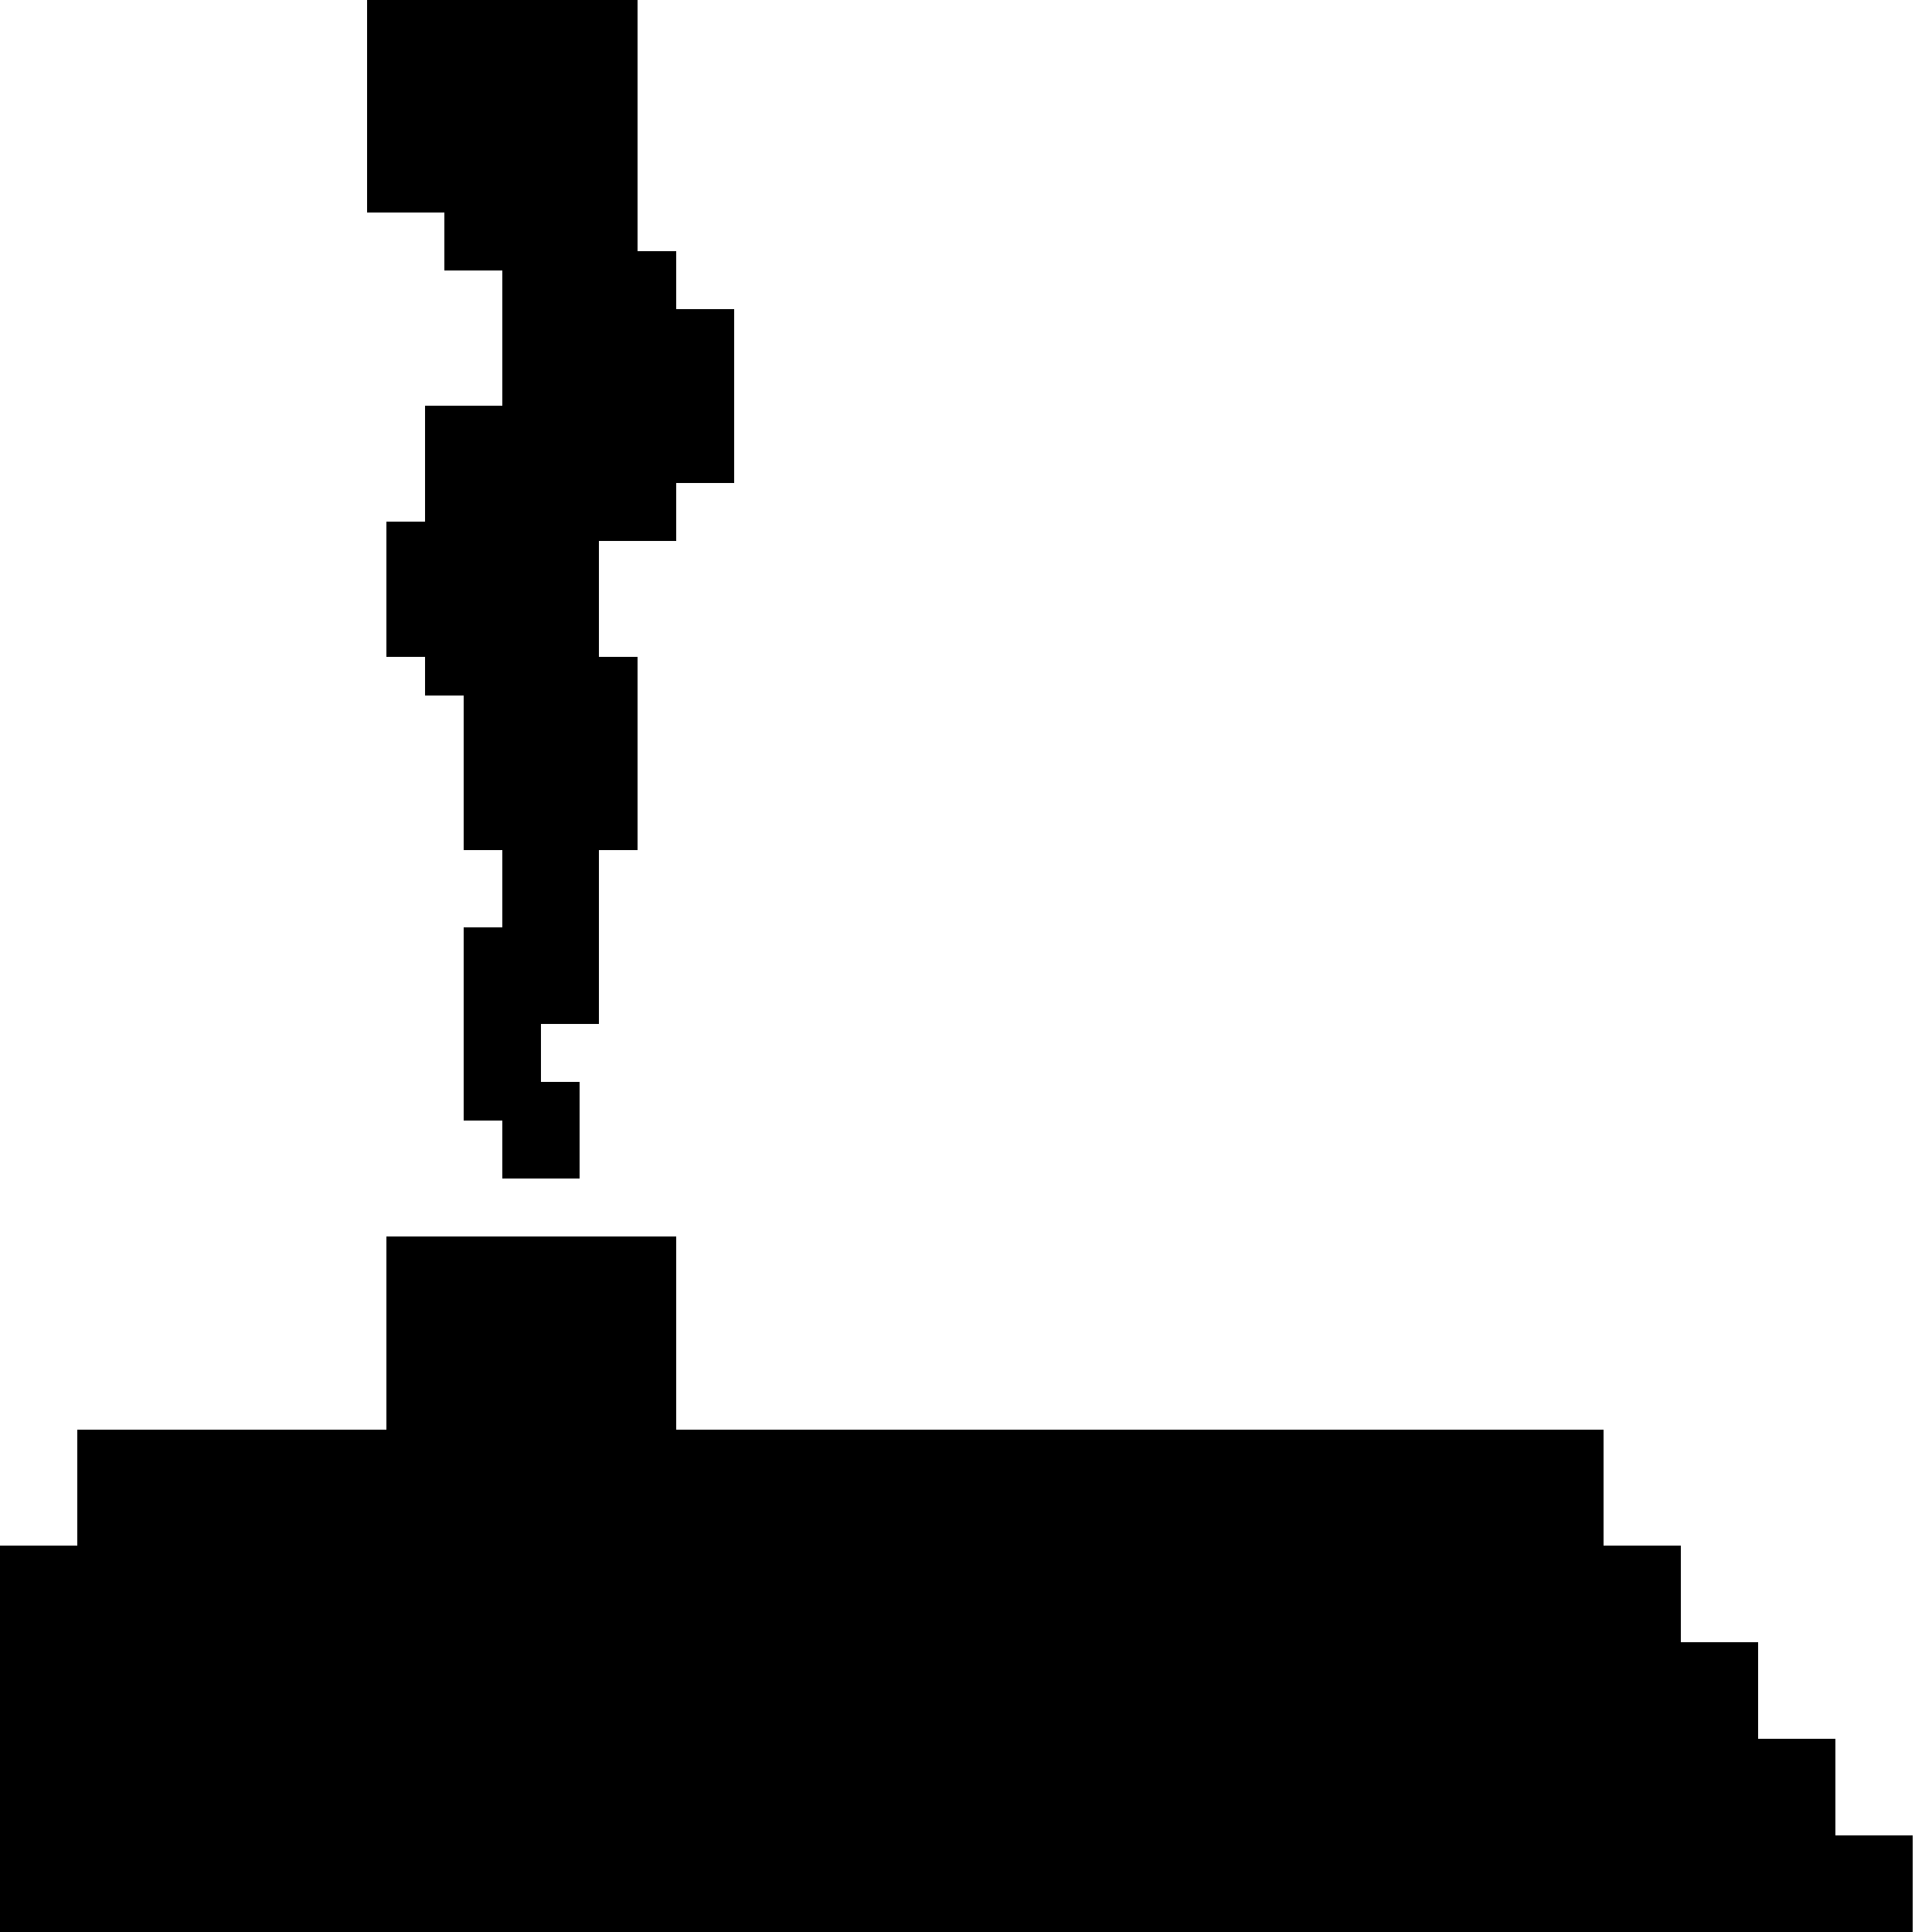 <svg xmlns="http://www.w3.org/2000/svg" viewBox="0 0 100 100">
  <path fill="currentColor" d="M19 0v11h4v3h3v7h-4v6h-2v7h2v2h2v8h2v4h-2v10h2v3h4v-5h-2v-3h3v-9h2V34h-2v-6h4v-3h3v-9h-3v-3h-2V0H19Z"/>
  <path d="M35 64v10h48v6h4v5h4v5h4v5h4v5H0V80h4v-6h16V64h15Z"/>
</svg>
